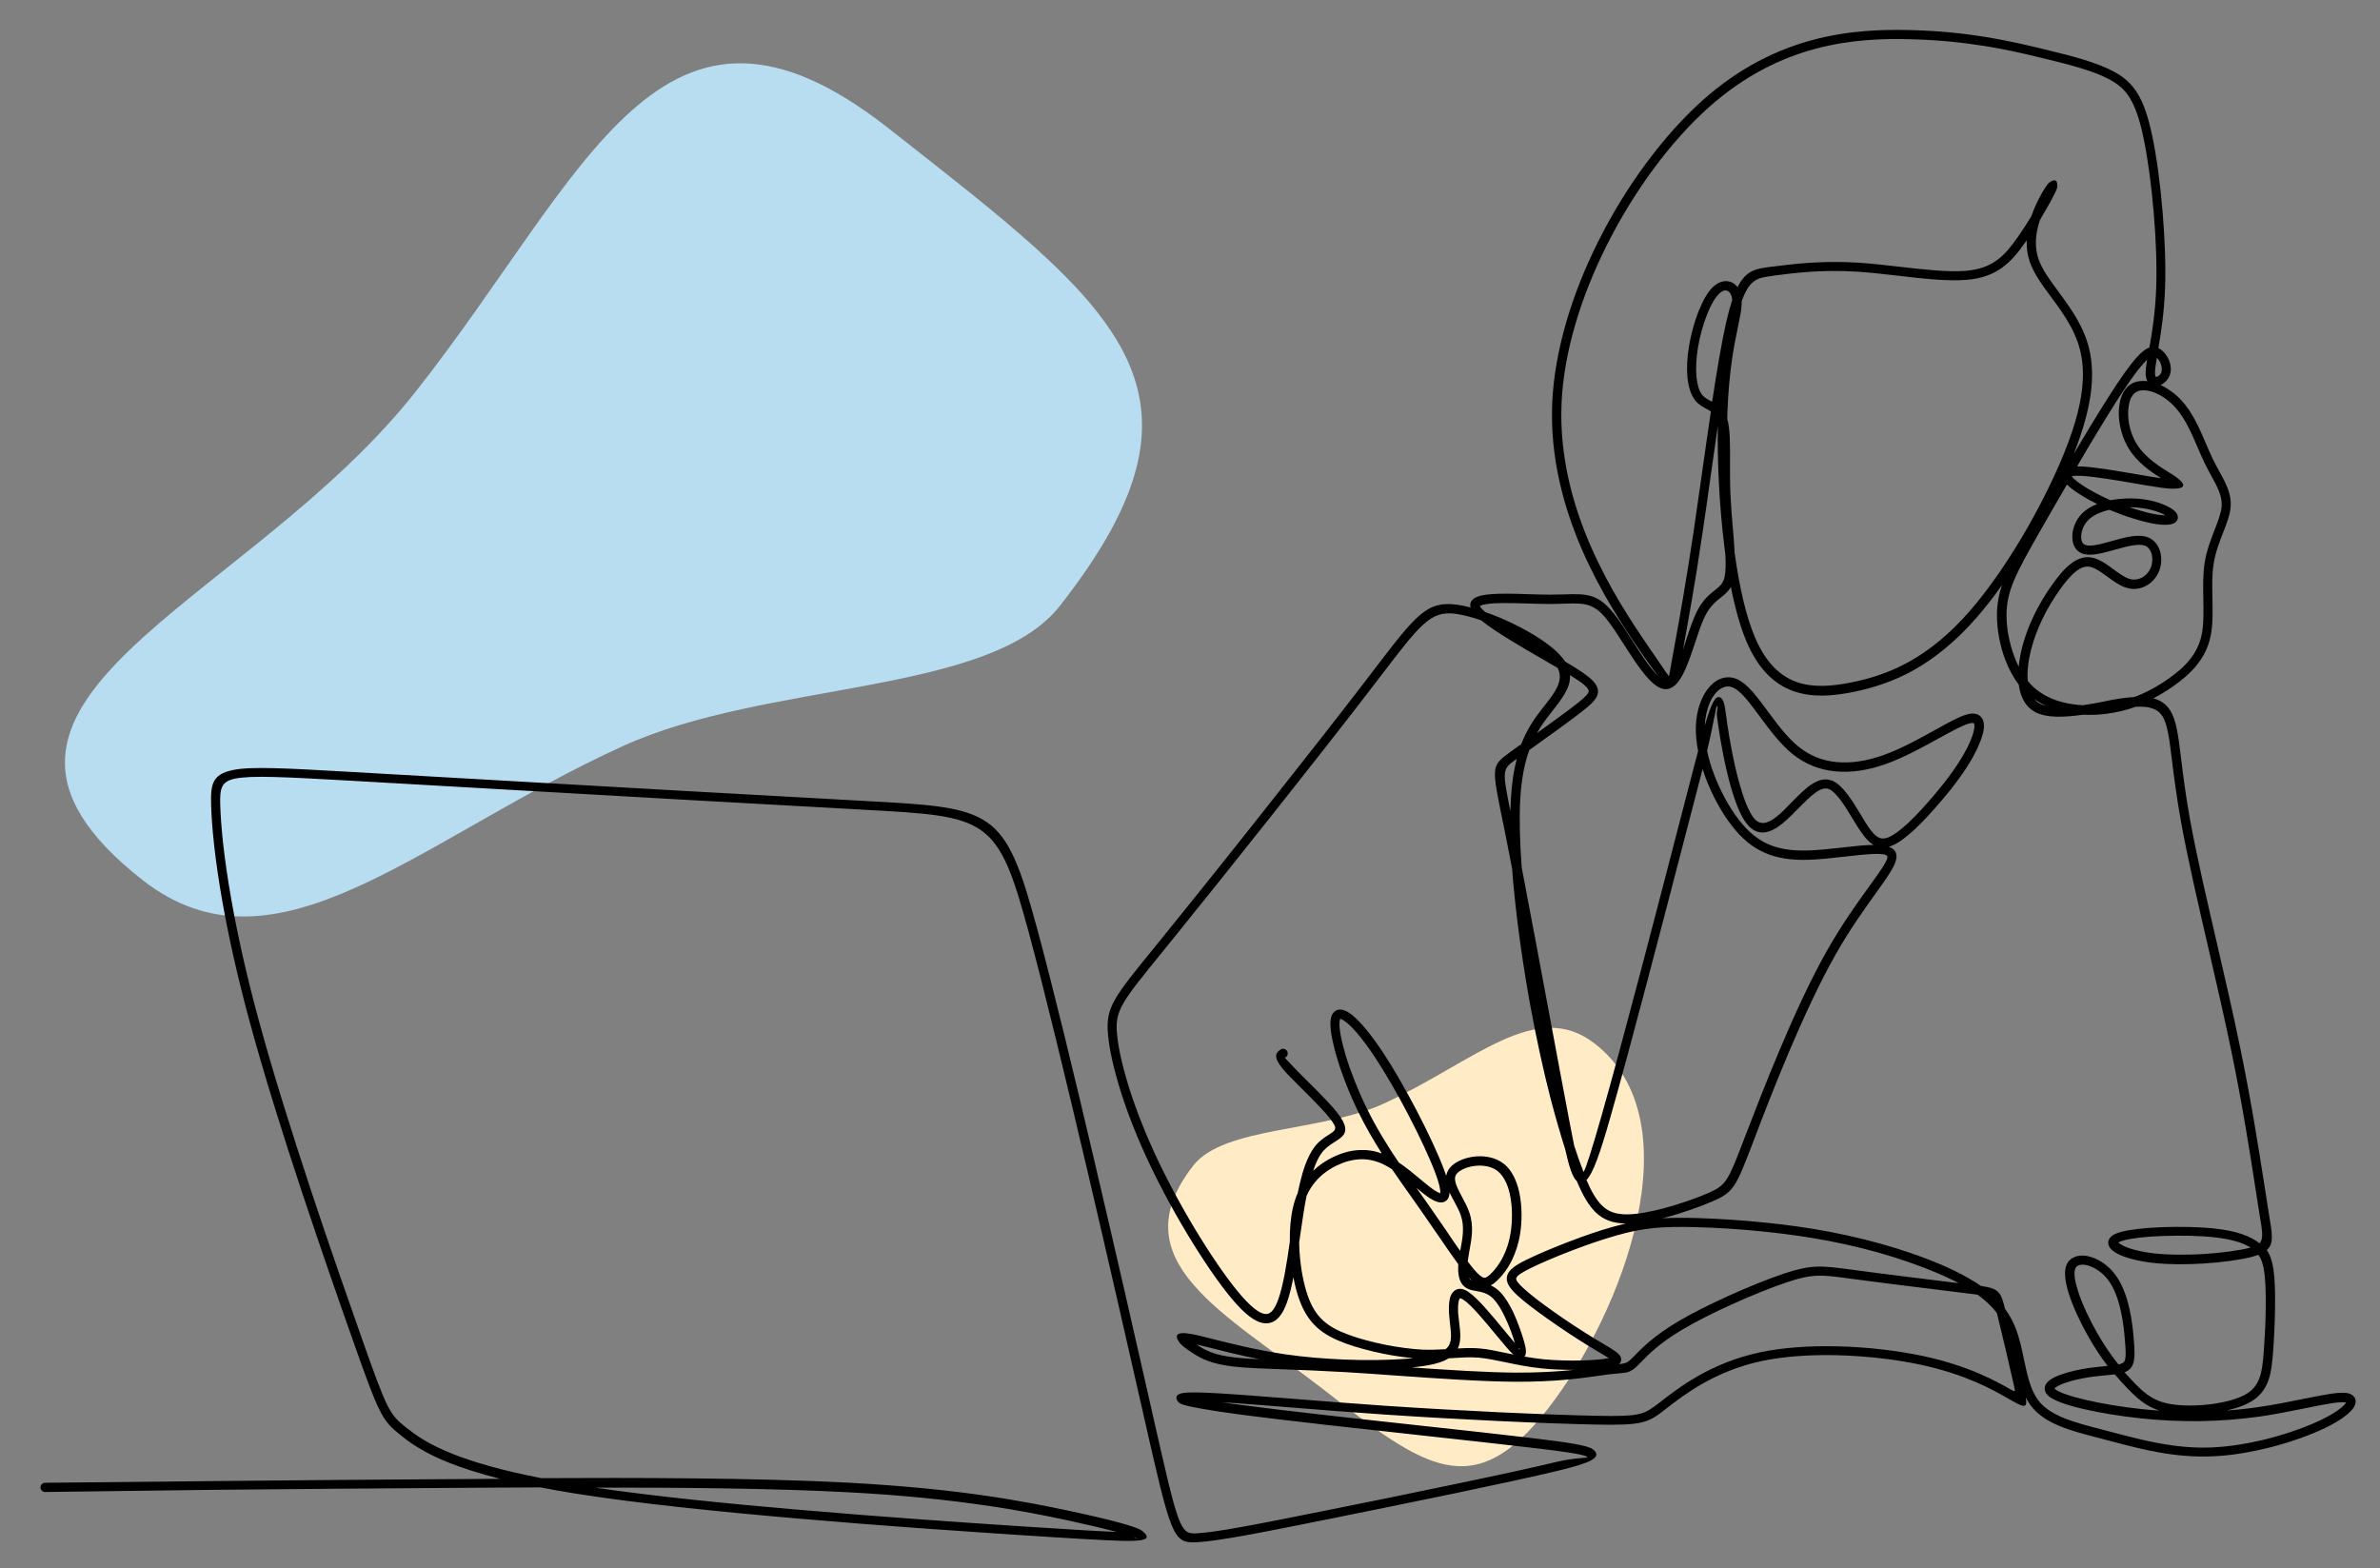 <svg width="601" height="396" viewBox="0 0 601 396" fill="none" xmlns="http://www.w3.org/2000/svg">
<rect x="0" y="0" width="601" height="396" fill="#808080" stroke="none"/>
<g clip-path="url(#clip0_119_3080)">
<path d="M35.904 222.15C-21.551 176.992 62.011 153.55 105.217 98.581C148.422 43.611 166.964 -12.722 224.419 32.435C281.875 77.593 310.811 98.058 267.605 153.028C249.854 175.612 193.553 171.87 157.344 188.374C105.422 212.04 69.754 248.754 35.904 222.15Z" fill="#B8DDF1"/>
<path d="M402.743 263.548C428.025 283.225 409.75 331.483 390.924 355.672C372.098 379.86 359.849 370.819 334.567 351.142C309.285 331.466 282.485 318.523 301.312 294.335C309.046 284.397 333.736 285.919 349.575 278.609C372.288 268.125 387.848 251.956 402.743 263.548Z" fill="#FFEBC5"/>
<path fill-rule="evenodd" clip-rule="evenodd" d="M11.387 376.749C10.747 376.749 10.223 376.224 10.223 375.583C10.223 374.941 10.747 374.417 11.387 374.417L51.915 374.009C64.435 373.892 75.469 373.775 83.534 373.717C93.986 373.63 99.431 373.6 107.874 373.542L125.518 373.426H126.333C121.005 372.085 116.841 370.714 113.493 369.403C106.826 366.75 103.507 364.272 101.178 362.406C98.79 360.511 97.422 359.229 95.82 355.993C94.277 352.874 92.472 347.976 89.211 338.735C85.98 329.582 81.263 316.114 76.372 301.392C71.51 286.758 66.589 271.075 62.95 257.636C59.805 246.034 57.651 236.035 56.166 227.727C54.215 216.678 53.458 208.516 53.313 203.298C53.167 198.109 53.546 195.514 58.844 194.436C63.416 193.503 71.975 193.969 88.338 194.902C97.8 195.427 109.883 196.127 123.043 196.884C155.186 198.721 193.938 200.937 217.259 202.19L218.161 202.248C251.061 203.997 253.71 204.143 261.979 234.781C266.055 249.853 271.529 272.445 276.828 295.154C282.097 317.601 287.309 340.543 290.832 356.08L290.977 356.751C297.616 386.048 297.936 387.418 302.158 387.185C304.72 387.039 308.534 386.485 313.978 385.494C319.452 384.503 326.585 383.075 335.727 381.238C344.753 379.431 355.875 377.186 366.531 374.941C377.041 372.755 386.824 370.656 393.083 369.14C397.887 367.974 401.265 368.266 400.799 367.887C399.984 367.245 395.209 366.546 386.154 365.496C378.963 364.651 369.442 363.602 359.31 362.494C342.744 360.686 324.663 358.704 313.367 357.217C305.535 356.168 301.022 355.352 299.1 354.798C298.198 354.535 297.645 354.215 297.412 353.865C296.655 352.757 297.092 352.058 298.635 351.766C299.508 351.591 301.371 351.562 303.934 351.649C308.912 351.824 316.599 352.437 325.974 353.165C333.165 353.748 341.317 354.39 349.789 354.973C359.281 355.614 369.267 356.168 378.38 356.605C388.367 357.072 397.276 357.392 403.273 357.509C408.922 357.625 411.95 357.538 414.046 357.013C415.997 356.518 417.249 355.585 419.316 353.982L419.491 353.836C423.974 350.367 431.981 344.158 444.326 341.505C450.148 340.251 456.932 339.814 463.687 339.96C471.344 340.105 479.001 341.038 485.319 342.35C491.259 343.604 496.004 345.236 499.702 346.81C503.4 348.384 506.049 349.9 507.796 350.892C508.961 351.562 508.961 351.562 508.495 349.551C507.971 347.335 507.214 344.012 506.369 340.339C505.583 337.045 504.797 333.75 504.244 331.535C503.516 330.602 502.701 329.728 501.798 328.882C501.07 328.212 500.255 327.57 499.382 326.929C498.654 326.812 497.81 326.725 496.791 326.608L496.645 326.579C492.598 326.084 486.396 325.326 480.428 324.568C476.148 324.043 471.694 323.46 467.938 322.964L467.093 322.848C459.989 321.886 457.689 321.594 451.08 323.839C447.353 325.092 442.258 327.133 437.192 329.436C432.68 331.477 428.225 333.721 424.789 335.762C418.996 339.202 416.171 342.117 414.425 343.924C413.959 344.391 413.58 344.799 413.231 345.12C411.659 346.548 410.843 346.635 408.631 346.81C407.99 346.869 407.204 346.927 406.214 347.043C405.486 347.131 404.758 347.248 403.943 347.364C399.663 347.976 392.938 348.967 382.66 348.909C374.071 348.851 363.124 348.093 352.817 347.364C348.275 347.043 343.85 346.723 339.89 346.49C333.893 346.14 328.798 345.936 324.46 345.79C319.073 345.586 314.852 345.44 311.678 345.09C308.708 344.77 306.641 344.245 304.982 343.633C303.293 342.991 302.099 342.292 300.935 341.505C299.712 340.718 298.489 339.814 297.965 339.173C296.509 337.249 296.859 336.141 300.789 336.84C302.012 337.045 303.846 337.511 306.146 338.094C310.776 339.26 317.355 340.922 324.489 341.971C329.438 342.7 334.65 343.108 339.599 343.312C345.306 343.545 350.663 343.429 354.739 343.137C355.496 343.079 356.224 343.021 356.894 342.962C354.477 342.729 351.886 342.35 349.295 341.825C345.946 341.155 342.598 340.251 339.774 339.231C336.862 338.152 334.504 336.957 332.553 335.179C330.603 333.401 329.118 331.098 327.982 327.833C327.429 326.259 326.963 324.451 326.614 322.527C326.148 324.918 325.624 327.104 324.984 328.882C323.877 331.943 322.421 333.896 320.151 334.129C318.054 334.363 315.492 332.934 312.173 329.232C309.058 325.792 305.156 320.253 301.197 313.869C297.295 307.572 293.394 300.489 290.22 293.784C287.222 287.429 284.863 281.424 283.175 276.118C281.253 270.113 280.118 264.982 279.797 261.251C279.186 254.4 280.991 252.156 291.705 239.008L294.413 235.656C301.139 227.377 310.892 215.192 320.529 202.977C329.205 192.045 337.736 181.143 343.879 173.155L346.849 169.278C357.621 155.169 360.3 151.671 367.928 152.691C369.005 152.837 370.141 153.07 371.364 153.391C371.014 152.108 371.684 151.233 373.081 150.679C375.498 149.717 380.884 149.863 386.038 150.038C387.843 150.096 389.619 150.155 391.395 150.155C392.85 150.155 393.986 150.126 395.005 150.096C400.508 149.922 403.361 149.834 407.35 154.702C408.834 156.51 410.436 159.017 412.066 161.553C414.425 165.255 416.87 169.074 418.821 170.765C417.54 169.278 415.939 167.004 413.755 163.798C409.941 158.201 404.205 149.601 399.547 138.931C394.888 128.233 391.336 115.435 391.977 101.588C392.588 88.383 396.985 74.215 403.448 61.243C410.523 47.017 420.102 34.161 429.855 25.416C439.23 17.02 448.809 12.473 457.864 10.053C466.89 7.662 475.42 7.4 482.757 7.604C490.065 7.808 496.208 8.479 501.536 9.353C506.864 10.228 511.348 11.277 515.366 12.239C519.384 13.201 522.907 14.076 525.993 15.009C529.137 15.971 531.816 16.991 534.028 18.215C536.358 19.498 538.192 21.043 539.764 23.579C541.278 26.028 542.472 29.439 543.52 34.482C544.597 39.612 545.529 46.521 546.111 53.605C546.664 60.222 546.926 67.015 546.723 72.758C546.49 79.142 545.674 84.156 545.034 87.887L545.179 87.975C546.286 88.558 547.218 89.724 547.742 91.036C548.237 92.289 548.353 93.688 547.858 94.884C547.45 95.875 546.606 96.749 545.733 97.157L545.587 97.216C547.45 98.09 549.285 99.402 550.828 101.064C553.681 104.125 555.428 108.235 557.058 112.025C557.612 113.336 558.165 114.619 558.718 115.785C559.271 116.922 559.853 117.972 560.406 118.992C562.095 122.082 563.522 124.676 563.289 127.912C563.143 129.982 562.299 132.139 561.367 134.53C560.436 136.92 559.417 139.544 558.98 142.43C558.543 145.141 558.63 148.172 558.689 151.146C558.747 154.527 558.834 157.851 558.194 160.766C557.582 163.623 556.33 165.984 554.642 168.054C552.982 170.065 550.944 171.785 548.644 173.388C547.13 174.438 545.5 175.429 543.782 176.333C545.587 176.828 547.014 177.79 548.062 179.452C549.576 181.901 550.071 185.719 550.799 191.754C551.294 195.748 551.905 200.762 553.011 206.825C554.584 215.6 557.204 226.91 559.882 238.454C561.833 246.879 563.813 255.45 565.443 263.35C568.471 277.838 570.335 289.936 571.674 298.419C572.023 300.751 572.344 302.792 572.664 304.716L572.926 306.377C573.828 311.654 574.236 314.132 572.402 315.647C572.606 315.939 572.78 316.23 572.955 316.58C573.654 317.98 574.091 319.787 574.294 322.323C574.498 324.509 574.527 327.337 574.498 330.34C574.44 333.955 574.265 337.773 574.032 340.98C573.799 344.012 573.566 346.577 572.751 348.734C571.907 351.008 570.48 352.815 567.976 354.186C566.404 355.031 564.424 355.701 562.241 356.168C564.919 355.993 567.54 355.701 570.16 355.323C574.265 354.739 578.254 353.923 581.719 353.224C586.377 352.291 590.133 351.533 592.2 351.708C593.044 351.766 593.685 351.999 594.122 352.378C594.733 352.874 594.937 353.515 594.82 354.273C594.733 354.798 594.442 355.381 593.947 355.964C592.84 357.276 590.54 358.937 587.163 360.57C583.495 362.348 578.487 364.155 573.071 365.525C568.384 366.692 563.376 367.566 558.63 367.741C549.139 368.149 540.812 365.963 533.33 363.98L531.641 363.543L530.214 363.164C522.732 361.24 516.239 359.549 512.745 354.827C512.309 354.215 511.901 353.573 511.552 352.903C512.047 355.964 510.999 355.381 506.602 352.874C504.884 351.883 502.322 350.425 498.77 348.909C495.189 347.393 490.589 345.79 484.824 344.566C478.652 343.254 471.14 342.379 463.629 342.204C457.02 342.059 450.44 342.496 444.791 343.691C432.971 346.227 425.226 352.232 420.888 355.585L420.713 355.731C418.413 357.538 417.016 358.558 414.57 359.171C412.27 359.724 409.096 359.841 403.215 359.724C397.159 359.608 388.221 359.287 378.264 358.821C369.093 358.383 359.077 357.829 349.644 357.188C340.968 356.605 332.903 355.964 325.799 355.381C319.073 354.856 313.192 354.361 308.621 354.098C310.106 354.331 311.795 354.565 313.687 354.798C324.838 356.285 342.977 358.267 359.572 360.074C369.821 361.182 379.487 362.261 386.416 363.077C395.937 364.214 401.032 364.972 402.284 365.992C404.788 368.033 401.498 369.432 393.637 371.327C387.26 372.872 377.478 374.971 367.025 377.157C356.748 379.285 345.48 381.588 336.193 383.454C327.022 385.29 319.889 386.719 314.415 387.71C308.883 388.701 304.982 389.284 302.303 389.43C296.131 389.75 295.811 388.322 288.736 357.188L288.59 356.518C285.125 341.213 279.972 318.563 274.586 295.591C269.258 272.911 263.813 250.319 259.737 235.277C251.905 206.271 249.401 206.155 218.045 204.464L217.142 204.406C193.676 203.152 155.011 200.937 122.897 199.1C109.708 198.342 97.626 197.642 88.192 197.118C72.034 196.214 63.561 195.748 59.31 196.622C55.758 197.351 55.525 199.275 55.613 203.152C55.758 208.254 56.486 216.299 58.437 227.26C59.893 235.539 62.047 245.451 65.162 256.966C68.802 270.434 73.722 286.059 78.526 300.576C83.301 315.006 88.076 328.591 91.337 337.861C94.569 347.044 96.344 351.883 97.829 354.856C99.256 357.684 100.45 358.792 102.575 360.482C104.788 362.231 107.961 364.622 114.308 367.129C119.374 369.14 126.478 371.268 136.698 373.251C158.971 373.134 190.531 373.134 214.114 374.388C228.118 375.146 239.357 376.312 248.47 377.623C257.612 378.935 264.628 380.364 270.248 381.559C275.692 382.725 279.826 383.716 282.738 384.503C285.97 385.378 287.833 386.077 288.444 386.573C290.57 388.322 290.22 389.284 283.146 389.08C278.778 388.934 270.801 388.497 256.738 387.564C242.618 386.631 222.354 385.261 201.915 383.483C181.418 381.734 160.572 379.577 145.228 377.128C142.084 376.632 139.172 376.107 136.465 375.583L126.537 375.641H125.459L107.816 375.758C99.372 375.816 93.928 375.845 83.476 375.933C75.411 375.991 64.376 376.108 51.857 376.224L11.387 376.749ZM214.027 376.807C194.898 375.787 170.617 375.612 150.236 375.641C164.91 377.798 183.631 379.693 202.148 381.267C222.703 383.046 242.88 384.416 256.913 385.349C269.811 386.194 277.555 386.66 282.068 386.835C279.186 386.077 275.139 385.115 269.811 383.949C264.221 382.754 257.262 381.326 248.179 380.043C239.095 378.731 227.944 377.536 214.027 376.807ZM286.989 388.468C286.872 388.351 286.581 388.234 286.173 388.06C287.047 388.555 287.571 388.934 286.989 388.468ZM500.226 324.714C504.768 325.384 505.205 326.142 506.34 330.544C507.417 332.03 508.32 333.634 508.99 335.383C509.95 337.832 510.533 340.543 511.086 343.225C511.901 347.102 512.716 350.921 514.638 353.515C517.637 357.567 523.78 359.17 530.826 360.978L532.252 361.357L533.941 361.794C541.278 363.718 549.401 365.875 558.543 365.496C563.114 365.292 567.947 364.476 572.489 363.339C577.759 361.998 582.592 360.249 586.144 358.529C589.23 357.042 591.268 355.614 592.171 354.535C592.287 354.39 592.375 354.244 592.462 354.156C592.346 354.127 592.2 354.098 592.025 354.098C590.249 353.952 586.639 354.681 582.184 355.585C578.662 356.285 574.615 357.13 570.48 357.713C565.705 358.383 560.785 358.762 555.777 358.85C550.77 358.908 545.674 358.704 540.579 358.15C535.31 357.596 530.04 356.722 525.847 355.731C521.742 354.769 518.568 353.632 517.287 352.495C516.938 352.174 516.676 351.853 516.53 351.504C516.152 350.629 516.327 349.842 516.938 349.113C517.346 348.618 518.015 348.151 518.83 347.772C520.577 346.898 523.256 346.198 525.643 345.732C527.856 345.324 529.865 345.149 531.554 344.974L532.223 344.915C530.651 342.875 529.05 340.484 527.448 337.686C525.527 334.333 523.634 330.369 522.499 326.929C521.538 323.956 521.131 321.303 521.771 319.583C522.033 318.854 522.47 318.3 523.023 317.892C523.751 317.338 524.624 317.076 525.643 317.047C526.546 317.018 527.536 317.222 528.526 317.571C530.506 318.3 532.573 319.758 534.116 321.828C535.892 324.189 536.998 327.279 537.697 330.34C538.396 333.371 538.687 336.374 538.862 338.648C539.036 340.98 539.094 342.583 538.832 343.749C538.512 345.178 537.813 345.994 536.503 346.519C537.377 347.51 538.221 348.414 539.036 349.259C540.463 350.717 541.773 351.941 543.345 352.874C544.888 353.777 546.752 354.419 549.285 354.71C552.051 355.031 555.632 354.973 559.009 354.477C562.008 354.04 564.861 353.282 566.841 352.232C568.792 351.183 569.869 349.784 570.538 348.035C571.237 346.14 571.47 343.779 571.674 340.922C571.907 337.686 572.111 333.925 572.14 330.427C572.169 327.541 572.14 324.801 571.936 322.644C571.732 320.37 571.383 318.854 570.83 317.746C570.684 317.426 570.48 317.134 570.276 316.872C569.781 317.047 569.199 317.222 568.559 317.396C565.705 318.125 561.164 318.767 556.33 319.058C552.08 319.32 547.596 319.32 543.84 318.912C539.618 318.446 536.241 317.484 534.378 316.405C533.65 315.968 533.097 315.502 532.777 315.035C532.311 314.306 532.223 313.578 532.631 312.849C532.893 312.382 533.359 311.945 534.058 311.625C535.659 310.837 538.949 310.342 542.734 310.05C547.072 309.73 552.167 309.73 556.127 309.963C559.853 310.167 562.648 310.633 564.803 311.216C567.016 311.829 568.588 312.586 569.869 313.432C570.131 313.607 570.364 313.782 570.597 313.957C571.616 312.82 571.295 310.925 570.626 306.96L570.364 305.299C570.102 303.637 569.752 301.451 569.374 298.973C568.064 290.519 566.2 278.508 563.172 264.02C561.542 256.208 559.562 247.608 557.612 239.183C554.933 227.639 552.342 216.328 550.74 207.437C549.605 201.141 548.993 196.185 548.499 192.22C547.8 186.507 547.334 182.892 546.082 180.88C545.15 179.364 543.607 178.694 541.627 178.49C540.929 178.432 540.143 178.432 539.327 178.461C537.086 179.277 534.698 179.86 532.107 180.21C530.156 180.472 528.06 180.589 525.993 180.472C521.276 181.143 516.705 181.376 513.764 179.714C511.552 178.461 510.358 176.245 509.892 173.563C509.863 173.33 509.805 173.097 509.776 172.864C508.407 171.056 507.272 168.957 506.428 166.742C504.972 162.981 504.273 158.9 504.273 155.373C504.273 152.691 504.681 150.33 505.554 147.735C503.458 150.709 501.303 153.449 499.178 155.898C493.821 162.049 488.522 166.246 483.31 169.191C478.07 172.106 472.916 173.738 467.85 174.759C462.697 175.779 457.573 176.187 452.914 174.525C448.198 172.864 444.093 169.161 441.036 162.019C439.434 158.23 438.124 153.478 437.076 148.202C436.435 149.397 435.504 150.126 434.485 150.942C433.262 151.904 431.806 153.07 430.496 155.693C429.622 157.472 428.836 159.891 428.021 162.34C426.129 168.083 424.149 174.03 420.626 174.03C417.336 174.03 413.638 168.287 410.145 162.836C408.543 160.329 406.971 157.88 405.574 156.189C402.313 152.195 399.867 152.283 395.121 152.429C393.957 152.458 392.676 152.516 391.424 152.516C389.91 152.516 387.959 152.458 386.008 152.399C381.117 152.254 375.964 152.079 373.984 152.895C373.809 152.982 373.664 152.982 373.693 152.982C373.867 153.42 374.333 153.944 375.061 154.557C377.332 155.344 379.661 156.306 381.932 157.413C386.736 159.716 391.22 162.573 393.695 165.139C394.335 165.809 394.83 166.45 395.238 167.063C395.937 167.471 396.577 167.85 397.13 168.199C401.119 170.648 403.07 172.251 403.448 173.913C403.885 175.837 402.487 177.266 399.867 179.364C396.897 181.726 392.123 185.136 388.017 188.081L386.183 189.393C385.019 192.57 384.174 196.622 383.883 202.073C383.621 206.854 383.796 212.685 384.262 219.04C386.3 229.622 388.891 243.585 391.336 256.645C393.142 266.294 394.83 275.418 396.199 282.561C396.694 285.126 397.13 287.371 397.509 289.265C398.237 291.51 398.935 293.521 399.634 295.3L399.896 295.941C400.624 294.6 402.022 290.111 404.38 281.89C409.533 263.874 418.471 229.505 424.498 206.184L427.701 193.853C428.079 192.337 428.458 190.967 428.807 189.655C428.429 187.702 428.225 185.807 428.225 184C428.254 181.084 428.866 178.432 429.826 176.333C430.554 174.759 431.515 173.447 432.592 172.543C433.757 171.552 435.067 171.027 436.465 171.027C437.221 171.027 438.008 171.202 438.765 171.552C441.356 172.747 443.743 176.012 446.422 179.627C448.751 182.804 451.313 186.244 454.166 188.547C456.991 190.821 460.193 192.074 463.629 192.424C467.355 192.803 471.373 192.162 475.537 190.704C480.02 189.101 484.679 186.536 488.609 184.349C491.957 182.484 494.811 180.909 496.732 180.385C497.548 180.181 498.217 180.122 498.77 180.239C499.702 180.414 500.343 180.939 500.692 181.726C500.983 182.367 501.041 183.125 500.954 184C500.779 185.515 500.081 187.41 499.149 189.334C498.101 191.521 496.732 193.736 495.131 195.981C493.559 198.196 491.754 200.47 489.774 202.744C487.794 205.047 485.669 207.379 483.631 209.303C481.505 211.285 479.467 212.859 477.72 213.559C477.458 213.676 477.196 213.763 476.963 213.821C477.72 214.084 478.273 214.463 478.594 215.017C479.787 217.057 477.458 220.293 473.732 225.482C470.907 229.417 467.181 234.577 463.483 241.107C459.378 248.366 455.273 257.315 451.662 265.828C448.081 274.282 444.937 282.502 442.782 288.158L442.753 288.245C438.299 299.847 437.862 301.013 432.388 303.375C429.477 304.628 425.081 306.232 420.655 307.398L419.753 307.631C422.344 307.485 425.139 307.485 428.516 307.572C433.407 307.718 439.463 308.068 445.927 308.739C451.138 309.263 456.641 310.021 461.998 311.042C467.938 312.178 473.702 313.607 479.001 315.268C484.475 316.959 489.424 318.883 493.53 320.866C496.034 322.09 498.275 323.373 500.226 324.714ZM480.69 322.294C485.727 322.935 490.793 323.547 494.607 324.014C493.908 323.635 493.209 323.285 492.452 322.935C488.464 321.011 483.601 319.146 478.244 317.455C473.033 315.822 467.355 314.394 461.503 313.286C456.204 312.295 450.76 311.537 445.607 311.012C439.201 310.342 433.204 309.992 428.371 309.875C424.032 309.759 420.655 309.788 417.482 310.109C414.337 310.429 411.367 311.041 407.874 312.062C404.496 313.024 400.624 314.365 396.956 315.764C392.938 317.309 389.153 318.912 386.562 320.195C384.349 321.303 383.097 322.061 382.893 322.731C382.718 323.256 383.388 324.101 384.931 325.501C386.649 327.046 389.269 329.057 392.122 331.069C395.587 333.546 399.43 336.024 402.4 337.861C403.303 338.415 404.205 338.939 404.991 339.406C407.524 340.893 409.067 341.825 409.329 342.846C409.504 343.516 409.329 344.041 408.805 344.449C410.174 344.332 410.785 344.216 411.659 343.4C411.979 343.108 412.328 342.729 412.765 342.321C414.599 340.426 417.569 337.394 423.596 333.78C427.119 331.681 431.661 329.407 436.232 327.337C441.356 325.005 446.509 322.935 450.323 321.653C457.456 319.262 459.873 319.583 467.384 320.574L468.229 320.691C471.315 321.128 475.857 321.682 480.69 322.294ZM382.66 346.606C388.745 346.635 393.578 346.315 397.392 345.907C394.801 345.907 392.035 345.819 389.502 345.557C385.921 345.207 382.806 344.536 380.011 343.953C377.594 343.458 375.411 342.991 373.343 342.817C371.189 342.642 369.122 342.787 366.909 342.933L365.832 342.991C365.22 343.37 364.522 343.691 363.677 343.983C361.96 344.566 359.63 345.003 356.515 345.294C365.774 345.936 375.207 346.548 382.66 346.606ZM311.94 342.787C313.658 342.991 315.725 343.108 318.112 343.225C313.279 342.292 308.941 341.184 305.622 340.339C304.254 339.989 303.06 339.697 302.07 339.464L302.216 339.552C303.293 340.251 304.37 340.922 305.797 341.446C307.253 342.029 309.174 342.467 311.94 342.787ZM365.046 340.689C365.424 340.368 365.715 340.047 365.919 339.668C366.647 338.356 366.414 336.345 366.152 334.217C366.065 333.43 365.977 332.643 365.919 331.797C365.832 330.427 365.861 328.999 366.123 327.891C366.298 327.162 366.589 326.55 367.055 326.113C367.608 325.588 368.307 325.326 369.18 325.501C369.675 325.588 370.228 325.821 370.81 326.229C373.111 327.745 376.692 332.089 379.603 335.616C380.593 336.811 381.496 337.89 382.223 338.764L382.544 339.143C382.02 337.307 381.088 334.742 379.953 332.409C379.108 330.631 378.118 328.999 377.128 327.978C375.731 326.521 374.1 326.229 372.761 325.996C371.8 325.821 370.956 325.676 370.199 325.18C369.093 324.48 368.51 323.285 368.307 321.74C368.19 320.982 368.19 320.137 368.248 319.233C366.763 317.222 365.075 314.744 363.153 311.945C361.756 309.905 360.242 307.718 358.64 305.415C357.825 304.249 357.185 303.345 356.544 302.442C354.914 300.139 353.196 297.719 351.507 295.241C350.779 294.775 350.022 294.338 349.295 293.988C347.286 293.026 345.306 292.647 343.384 292.734C341.434 292.822 339.483 293.376 337.59 294.279C335.698 295.183 333.835 296.466 332.291 298.244C331.389 299.293 330.574 300.518 329.933 301.975C329.613 303.491 329.351 305.124 329.089 306.815C328.827 308.505 328.536 310.488 328.245 312.499L328.07 313.723C328.07 314.51 328.128 315.298 328.157 316.085C328.419 320.078 329.147 324.043 330.195 327.075C331.185 329.932 332.466 331.943 334.126 333.459C335.814 335.004 337.94 336.083 340.56 337.045C343.239 338.036 346.47 338.881 349.731 339.552C353.079 340.222 356.428 340.659 359.281 340.805C361.435 340.863 363.328 340.805 365.046 340.689ZM368.481 333.984C368.772 336.374 369.034 338.59 368.132 340.514C369.937 340.397 371.684 340.339 373.518 340.484C375.673 340.659 377.944 341.155 380.447 341.68L382.165 342.029C381.67 341.592 381.117 341.038 380.506 340.31C379.749 339.435 378.846 338.327 377.827 337.132C375.032 333.721 371.567 329.524 369.558 328.212C369.238 328.008 368.976 327.891 368.772 327.833C368.714 327.833 368.685 327.833 368.656 327.833C368.539 327.949 368.452 328.182 368.365 328.503C368.161 329.319 368.161 330.515 368.219 331.681C368.307 332.439 368.394 333.226 368.481 333.984ZM383.446 340.397C383.592 340.63 383.65 340.747 383.708 340.718C383.941 340.659 383.737 340.572 383.446 340.397ZM384.902 338.881C385.426 340.688 385.484 341.942 384.96 342.554C386.474 342.817 388.046 343.05 389.706 343.225C392.763 343.516 396.14 343.604 399.139 343.545C402.167 343.458 404.787 343.254 406.272 342.933C405.719 342.583 404.846 342.059 403.739 341.417C402.982 340.98 402.138 340.455 401.119 339.843C398.12 338.007 394.248 335.47 390.725 332.963C387.784 330.864 385.048 328.824 383.301 327.221C381.03 325.151 380.127 323.635 380.622 322.032C381.059 320.603 382.689 319.466 385.484 318.096C388.134 316.784 391.977 315.152 396.082 313.578C399.809 312.149 403.739 310.779 407.175 309.817C408.339 309.496 409.446 309.205 410.523 308.943C407.291 308.913 404.875 308.039 402.808 305.998C401.09 304.278 399.663 301.771 398.178 298.244C397.043 297.224 396.199 294.483 395.238 290.169C394.044 286.438 392.792 282.123 391.54 277.342C389.764 270.434 388.017 262.534 386.445 253.963C384.698 244.43 383.213 234.111 382.282 224.549C382.107 222.8 381.961 221.08 381.845 219.389C381.321 216.678 380.826 214.171 380.389 211.927C379.807 209.011 379.603 207.933 379.37 206.913C376.692 193.707 376.633 193.415 380.913 190.238C381.787 189.597 382.893 188.78 384.145 187.906C384.262 187.585 384.407 187.294 384.524 186.973C386.067 183.329 387.959 180.822 389.793 178.49L390.084 178.111C392.676 174.817 394.947 171.902 393.345 168.666C392.152 167.966 390.871 167.237 389.531 166.45C383.941 163.215 377.536 159.512 374.013 156.626C371.684 155.839 369.471 155.256 367.579 154.994C361.29 154.178 358.786 157.443 348.654 170.707L345.684 174.584C339.512 182.629 330.952 193.532 322.305 204.435C312.726 216.533 302.973 228.718 296.16 237.113L293.452 240.466C283.262 253.001 281.515 255.129 282.068 261.047C282.389 264.632 283.466 269.559 285.358 275.418C287.047 280.637 289.347 286.525 292.317 292.793C295.461 299.439 299.333 306.465 303.177 312.645C307.049 318.883 310.892 324.305 313.891 327.658C316.657 330.719 318.578 331.943 319.918 331.797C321.082 331.681 322.014 330.281 322.8 328.066C324.081 324.509 324.925 319.058 325.711 313.549C325.653 310.458 325.915 307.456 326.498 304.92C326.818 303.579 327.196 302.384 327.691 301.276C328.07 299.468 328.477 297.748 328.914 296.233C329.817 293.23 330.923 290.781 332.35 289.12C333.398 287.895 334.592 287.137 335.611 286.496C336.775 285.767 337.561 285.242 336.979 284.106C335.844 281.948 331.884 278.013 328.565 274.719C327.255 273.407 326.032 272.183 325.013 271.133C321.694 267.577 321.927 266.294 322.858 265.419C323.062 265.215 323.237 265.128 323.411 265.011L323.703 264.836H324.023C324.663 264.836 325.187 265.361 325.187 266.003C325.187 266.44 324.925 266.848 324.576 267.023L324.46 267.11L326.731 269.53C327.575 270.434 328.856 271.687 330.224 273.057C333.66 276.468 337.765 280.52 339.075 283.027C340.647 286.059 339.104 287.05 336.892 288.449C336.018 289.003 334.999 289.673 334.155 290.635C333.136 291.802 332.291 293.521 331.593 295.65C333.136 294.163 334.854 293.026 336.63 292.181C338.813 291.131 341.055 290.49 343.326 290.402C345.189 290.315 347.053 290.577 348.945 291.277C346.878 288.012 344.869 284.572 343.093 280.957C340.822 276.322 338.871 271.366 337.619 267.11C336.309 262.708 335.669 259.006 336.076 257.111C336.193 256.528 336.426 256.062 336.717 255.712C337.328 255.012 338.144 254.779 339.104 255.012C339.803 255.187 340.56 255.625 341.434 256.295C343.472 257.928 346.15 261.134 349.149 265.624C351.915 269.792 354.972 275.156 357.709 280.374C360.649 286 363.211 291.51 364.609 295.241C364.842 295.824 365.017 296.378 365.191 296.874C365.279 296.407 365.453 295.941 365.715 295.475C365.832 295.3 365.948 295.096 366.094 294.921C367.2 293.551 369.384 292.501 371.771 292.122C374.13 291.743 376.75 292.035 378.846 293.259C379.166 293.463 379.516 293.696 379.836 293.93C381.787 295.533 383.01 298.157 383.65 301.101C384.378 304.482 384.378 308.389 383.854 311.595C383.446 314.161 382.689 316.318 381.845 318.096C380.71 320.457 379.312 322.148 378.147 323.285C377.565 323.839 377.012 324.276 376.459 324.568C377.274 324.947 378.089 325.501 378.875 326.317C380.069 327.541 381.175 329.407 382.136 331.36C383.359 334.042 384.349 336.928 384.902 338.881ZM371.48 323.198C371.538 323.227 371.597 323.256 371.655 323.285C371.422 323.081 371.189 322.819 370.956 322.556C371.072 322.848 371.247 323.052 371.48 323.198ZM370.781 317.484C370.723 317.834 370.694 318.184 370.636 318.533C371.218 319.32 371.771 320.02 372.266 320.603C373.402 321.915 374.188 322.556 374.77 322.644C375.236 322.702 375.76 322.323 376.459 321.653C377.449 320.691 378.671 319.204 379.661 317.134C380.447 315.531 381.117 313.578 381.466 311.275C381.932 308.33 381.961 304.745 381.292 301.655C380.768 299.177 379.778 297.049 378.293 295.795C378.089 295.62 377.856 295.475 377.594 295.3C375.993 294.367 373.926 294.163 372.062 294.454C370.228 294.746 368.598 295.475 367.841 296.407C367.782 296.495 367.724 296.582 367.666 296.67C366.909 297.952 368.045 300.051 369.209 302.267C369.908 303.55 370.607 304.891 371.072 306.261C372.208 309.671 371.626 312.849 371.072 315.735C370.985 316.376 370.869 316.988 370.781 317.484ZM368.714 315.851L368.831 315.298C369.326 312.703 369.85 309.817 368.918 306.989C368.539 305.823 367.87 304.57 367.2 303.346C366.793 302.588 366.385 301.83 366.036 301.101V301.188C366.007 302.005 365.774 302.617 365.366 303.025C364.9 303.52 364.26 303.695 363.532 303.608C362.804 303.52 361.93 303.112 360.97 302.5C359.98 301.859 358.873 300.955 357.651 299.935L358.437 301.013C359.223 302.121 359.98 303.2 360.533 303.987C362.134 306.261 363.648 308.505 365.075 310.546C366.385 312.528 367.608 314.306 368.714 315.851ZM345.16 279.908C347.548 284.776 350.343 289.294 353.196 293.521C355.059 294.775 356.864 296.262 358.495 297.632C359.892 298.798 361.203 299.876 362.251 300.576C362.833 300.955 363.357 301.217 363.706 301.305V301.13C363.736 300.197 363.357 298.594 362.396 296.058C361.028 292.385 358.495 286.992 355.612 281.453C352.934 276.322 349.906 271.046 347.169 266.906C344.316 262.621 341.812 259.589 339.949 258.132C339.366 257.665 338.871 257.374 338.522 257.286C338.464 257.257 338.464 257.199 338.464 257.228C338.406 257.286 338.376 257.403 338.318 257.607C337.998 259.123 338.609 262.417 339.803 266.469C341.055 270.579 342.948 275.389 345.16 279.908ZM407.029 343.4C407.088 343.545 407.088 343.604 407.058 343.429C407.029 343.429 407.029 343.429 407.029 343.4ZM540.87 355.818C542.355 355.964 543.84 356.11 545.325 356.197C544.19 355.818 543.171 355.381 542.268 354.827C540.463 353.777 539.007 352.407 537.464 350.833C536.358 349.696 535.193 348.443 534.028 347.043C533.359 347.131 532.631 347.189 531.845 347.277C530.214 347.422 528.264 347.597 526.138 348.005C523.926 348.414 521.509 349.055 519.937 349.842C519.413 350.104 519.005 350.367 518.801 350.6C518.801 350.6 518.772 350.571 518.743 350.571L518.714 350.542C518.743 350.571 518.801 350.658 518.889 350.717C519.879 351.591 522.703 352.553 526.459 353.428C530.564 354.419 535.717 355.264 540.87 355.818ZM518.714 350.542C518.685 350.483 518.714 350.513 518.714 350.542V350.542ZM534.96 344.536C535.222 344.478 535.484 344.42 535.688 344.332C536.241 344.128 536.532 343.808 536.649 343.225C536.853 342.35 536.794 340.922 536.62 338.794C536.445 336.607 536.154 333.692 535.513 330.835C534.873 328.037 533.883 325.238 532.34 323.198C531.059 321.507 529.37 320.312 527.798 319.729C527.07 319.466 526.371 319.32 525.76 319.35C525.236 319.35 524.799 319.495 524.508 319.729C524.304 319.874 524.159 320.108 524.042 320.37C523.605 321.565 523.984 323.693 524.799 326.2C525.876 329.494 527.711 333.313 529.545 336.52C531.204 339.435 532.864 341.884 534.494 343.953L534.96 344.536ZM568.297 315.006C567.278 314.394 566.026 313.811 564.279 313.344C562.27 312.791 559.62 312.382 556.098 312.178C552.225 311.945 547.247 311.974 542.996 312.266C539.473 312.528 536.503 312.965 535.193 313.607C535.077 313.665 534.989 313.723 534.931 313.753C535.077 313.927 535.339 314.102 535.659 314.306C537.26 315.239 540.288 316.085 544.19 316.522C547.829 316.901 552.167 316.901 556.301 316.668C560.989 316.376 565.385 315.764 568.093 315.094L568.297 315.006ZM533.068 176.77C535.193 176.391 537.144 176.099 538.92 176.012C539.415 175.837 539.881 175.633 540.346 175.458C542.909 174.38 545.267 173.009 547.392 171.523C549.488 170.065 551.41 168.491 552.895 166.654C554.351 164.876 555.428 162.806 555.952 160.358C556.505 157.705 556.447 154.527 556.389 151.292C556.33 148.202 556.272 145.082 556.709 142.167C557.204 139.019 558.281 136.279 559.242 133.772C560.115 131.556 560.872 129.545 561.018 127.825C561.193 125.289 559.941 122.956 558.427 120.187C557.874 119.167 557.262 118.088 556.68 116.864C556.098 115.669 555.544 114.357 554.962 113.016C553.419 109.401 551.73 105.495 549.168 102.725C547.421 100.83 545.238 99.431 543.2 98.848C541.482 98.353 539.91 98.44 538.949 99.344C537.842 100.364 537.348 102.405 537.406 104.737C537.464 107.186 538.192 109.897 539.56 112.112C541.715 115.61 545.587 117.972 547.887 119.4C548.615 119.837 549.197 120.216 549.605 120.508C552.371 122.636 551.672 123.481 548.237 123.394C547.043 123.365 545.034 123.073 542.414 122.636C541.191 122.432 540.172 122.257 539.153 122.082C534.436 121.266 528.875 120.333 525.643 120.158C524.479 120.1 523.634 120.129 523.139 120.275C523.227 120.362 523.314 120.479 523.431 120.624C524.158 121.382 525.41 122.286 526.983 123.248C528.584 124.21 530.506 125.23 532.602 126.163L532.951 126.309C535.251 125.872 537.726 125.755 539.939 125.93C542.006 126.105 543.869 126.513 545.383 127.038C547.334 127.708 548.79 128.583 549.401 129.311C549.692 129.632 549.867 129.982 549.925 130.332C550.042 130.915 549.867 131.41 549.401 131.818C549.139 132.081 548.731 132.256 548.266 132.372C547.421 132.576 546.111 132.576 544.452 132.343C542.763 132.081 540.638 131.556 538.367 130.827C536.503 130.244 534.552 129.516 532.66 128.728C530.768 129.166 529.079 129.865 527.885 130.827C526.75 131.731 526.08 132.897 525.76 134.034C525.41 135.287 525.498 136.483 525.935 137.124C526.255 137.59 526.866 137.765 527.711 137.765C528.817 137.765 530.243 137.445 531.874 137.007C532.369 136.862 532.806 136.745 533.242 136.628C536.503 135.696 540.055 134.704 542.501 135.725C544.015 136.337 545.005 137.678 545.471 139.223C545.936 140.797 545.849 142.634 545.209 144.237C544.539 145.869 543.316 147.24 541.744 148.027C540.288 148.755 538.599 148.96 536.823 148.376C535.251 147.881 533.737 146.773 532.223 145.665C530.622 144.499 529.021 143.333 527.652 143.1C526.488 142.925 525.323 143.392 524.129 144.354C522.79 145.432 521.422 147.094 520.024 149.076C518.481 151.233 516.938 153.799 515.599 156.626C514.492 158.958 513.532 161.495 512.862 164.147C512.192 166.8 511.843 169.54 512.047 171.931C512.542 172.543 513.066 173.097 513.648 173.622C515.803 175.546 518.481 176.77 521.334 177.44C522.819 177.79 524.391 177.994 525.935 178.082C527.594 177.849 529.254 177.528 530.855 177.236L533.068 176.77ZM514.929 177.557C515.424 177.849 516.006 178.053 516.618 178.198C515.599 177.732 514.609 177.178 513.677 176.508C514.056 176.945 514.463 177.295 514.929 177.557ZM509.776 168.345C509.921 166.742 510.212 165.109 510.62 163.506C511.319 160.708 512.338 158.055 513.532 155.548C514.929 152.633 516.56 149.951 518.19 147.677C519.704 145.549 521.189 143.712 522.761 142.488C524.45 141.118 526.226 140.447 528.118 140.768C530.04 141.089 531.874 142.4 533.679 143.741C535.047 144.733 536.387 145.724 537.61 146.132C538.745 146.511 539.851 146.365 540.783 145.899C541.831 145.374 542.676 144.441 543.112 143.333C543.549 142.226 543.636 140.943 543.316 139.835C543.054 138.931 542.501 138.144 541.715 137.824C539.997 137.124 536.853 138.028 533.941 138.844C533.446 138.99 532.951 139.135 532.544 139.223C530.768 139.689 529.166 140.068 527.798 140.068C526.167 140.068 524.886 139.631 524.071 138.407C523.285 137.241 523.052 135.317 523.605 133.393C524.042 131.818 524.974 130.215 526.517 128.991C527.39 128.291 528.409 127.737 529.574 127.271C528.205 126.6 526.954 125.901 525.847 125.23C524.159 124.21 522.79 123.19 521.946 122.344C519.413 126.717 516.967 130.915 514.958 134.471C511.988 139.689 509.892 143.45 508.553 146.627C507.272 149.717 506.69 152.312 506.69 155.344C506.69 158.609 507.359 162.398 508.699 165.867C508.961 166.654 509.339 167.529 509.776 168.345ZM539.735 128.175C539.094 128.116 538.425 128.087 537.726 128.087C538.192 128.233 538.629 128.379 539.094 128.524C541.22 129.195 543.229 129.72 544.801 129.953C545.616 130.069 546.315 130.128 546.839 130.128C546.286 129.807 545.558 129.457 544.626 129.166C543.287 128.699 541.598 128.32 539.735 128.175ZM524.508 117.767C524.886 117.767 525.294 117.767 525.76 117.797C529.137 117.972 534.756 118.934 539.531 119.75C540.812 119.983 542.006 120.158 542.763 120.304C543.898 120.479 544.888 120.653 545.733 120.77C543.229 119.196 539.706 116.805 537.551 113.278C535.979 110.713 535.135 107.564 535.047 104.766C534.96 101.792 535.717 99.081 537.318 97.595C538.599 96.4 540.346 96.02 542.268 96.254C542.035 95.816 541.889 95.292 541.831 94.621C541.773 93.688 541.919 92.435 542.181 90.861C540.841 92.085 538.978 94.417 536.241 98.586C533.766 102.317 530.622 107.448 527.361 112.899C526.429 114.473 525.469 116.135 524.508 117.767ZM523.664 114.648C524.246 113.657 524.828 112.666 525.41 111.704C528.7 106.194 531.874 101.035 534.349 97.303C537.318 92.814 539.327 90.307 540.812 88.995C541.54 88.354 542.181 87.975 542.763 87.771C543.432 84.068 544.248 79.084 544.481 72.699C544.684 67.102 544.422 60.368 543.869 53.809C543.287 46.784 542.355 39.991 541.307 34.948C540.317 30.167 539.211 27.019 537.842 24.774C536.532 22.617 534.96 21.334 532.98 20.227C530.913 19.061 528.38 18.099 525.381 17.195C522.353 16.262 518.86 15.417 514.871 14.455C510.911 13.493 506.457 12.473 501.216 11.627C495.975 10.782 489.919 10.111 482.728 9.907C475.566 9.703 467.268 9.965 458.504 12.298C449.77 14.63 440.541 19.032 431.457 27.136C421.907 35.677 412.532 48.27 405.574 62.263C399.227 75.002 394.918 88.82 394.335 101.676C393.724 115.115 397.159 127.562 401.73 137.999C406.301 148.464 411.979 156.976 415.735 162.486C419.927 168.637 421.383 170.765 421.412 170.736C421.499 170.677 421.703 169.57 421.965 167.966L422.053 167.471C422.256 166.305 422.577 164.556 422.955 162.486C424.091 156.306 425.75 147.094 427.701 134.005C428.371 129.457 429.04 124.706 429.739 119.837C430.496 114.532 431.253 109.11 432.039 103.891C431.69 103.658 431.311 103.454 430.933 103.25C429.914 102.696 428.865 102.142 428.021 101.035C427.002 99.723 426.391 97.77 426.129 95.408C425.896 93.105 426.012 90.394 426.507 87.45C427.002 84.447 427.876 81.212 428.982 78.471C430.001 75.906 431.253 73.691 432.592 72.437C433.349 71.737 434.135 71.3 434.921 71.096C435.795 70.892 436.639 70.979 437.367 71.329C437.891 71.592 438.386 72 438.765 72.524C440.919 68.181 443.423 67.86 447.179 67.365H447.237L447.557 67.335C452.536 66.694 459.844 65.761 468.986 66.315C472.45 66.519 476.119 66.957 479.729 67.365C485.902 68.064 491.987 68.764 496.441 68.385C499.818 68.093 502.264 67.161 504.215 65.732C506.224 64.304 507.796 62.321 509.426 60.019C510.62 58.298 511.843 56.433 512.949 54.626C513.357 53.401 513.852 52.235 514.347 51.215C515.366 49.057 516.414 47.367 516.996 46.609C517.2 46.346 517.404 46.142 517.579 46.026C518.889 45.122 519.558 45.414 519.529 47.046C519.529 47.279 519.413 47.658 519.209 48.125C518.714 49.262 517.404 51.71 515.744 54.48L515.104 55.617C514.813 56.52 514.551 57.482 514.376 58.444C513.968 60.689 513.968 63.05 514.754 65.353C515.657 68.035 517.637 70.717 519.791 73.632C521.509 75.964 523.343 78.442 524.857 81.241C526.633 84.477 527.973 88.121 528.235 92.726C528.526 97.274 527.769 102.754 525.44 109.78C524.916 111.325 524.333 112.958 523.664 114.648ZM545.645 91.881C545.412 91.269 545.063 90.744 544.655 90.365C544.335 92.202 544.131 93.572 544.19 94.446C544.219 94.855 544.306 95.088 544.393 95.175H544.422C544.51 95.175 544.655 95.146 544.801 95.088C545.209 94.884 545.587 94.505 545.791 94.009C545.995 93.397 545.907 92.61 545.645 91.881ZM425.197 162.894L424.993 164.031C425.284 163.215 425.546 162.398 425.808 161.553C426.653 158.988 427.497 156.451 428.4 154.615C429.914 151.496 431.602 150.184 433.029 149.047C434.135 148.172 435.067 147.444 435.445 145.869C435.795 144.47 435.824 142.371 435.678 139.893C435.562 139.135 435.475 138.348 435.387 137.59C434.135 127.358 433.64 116.427 433.786 107.564C433.175 111.733 432.563 116.018 431.981 120.187C431.282 125.23 430.583 130.128 429.943 134.384C428.05 147.327 426.332 156.656 425.197 162.894ZM432.359 101.414C433.553 93.484 434.776 86.284 435.94 81.182C436.435 79.025 436.93 77.247 437.425 75.731C437.367 75.119 437.221 74.623 437.018 74.244C436.814 73.865 436.552 73.603 436.29 73.457C436.028 73.341 435.737 73.311 435.416 73.37C435.009 73.457 434.572 73.72 434.135 74.157C433.058 75.177 431.981 77.072 431.078 79.375C430.059 81.969 429.215 85.03 428.749 87.887C428.312 90.598 428.196 93.135 428.4 95.233C428.603 97.187 429.069 98.702 429.797 99.664C430.35 100.364 431.166 100.801 431.981 101.268L432.359 101.414ZM447.441 69.697C443.976 70.134 441.822 70.425 439.813 76.052C439.813 76.227 439.813 76.431 439.813 76.606C439.784 78.151 439.405 79.929 438.91 82.349C437.978 86.809 436.581 93.455 436.202 104.387L436.173 105.815C436.901 108.322 436.901 112.2 436.872 116.776C436.872 119.371 436.843 122.198 436.989 125.114C437.105 127.737 437.338 130.565 437.571 133.247C437.775 135.492 437.949 137.649 438.037 139.602C439.172 147.91 440.861 155.548 443.19 160.999C445.956 167.442 449.595 170.765 453.701 172.222C457.864 173.68 462.61 173.301 467.414 172.339C472.305 171.377 477.225 169.803 482.204 167.033C487.183 164.235 492.278 160.183 497.46 154.236C502.526 148.406 507.679 140.797 512.163 132.926C516.909 124.56 520.927 115.96 523.256 108.964C525.498 102.259 526.197 97.041 525.935 92.785C525.672 88.587 524.45 85.264 522.819 82.29C521.393 79.666 519.617 77.247 517.928 74.973C515.657 71.912 513.561 69.055 512.542 66.053C511.93 64.245 511.726 62.438 511.785 60.689L511.319 61.33C509.572 63.837 507.825 65.965 505.554 67.598C503.254 69.26 500.459 70.338 496.616 70.659C491.957 71.067 485.727 70.367 479.438 69.638C475.828 69.23 472.159 68.793 468.811 68.589C459.873 68.035 452.711 68.968 447.819 69.609L447.47 69.668L447.441 69.697ZM401.177 174.38C400.973 173.505 399.518 172.368 396.461 170.473C396.664 173.592 394.452 176.42 392.006 179.539L391.715 179.918C390.492 181.463 389.24 183.096 388.134 185.107C391.831 182.454 395.82 179.568 398.44 177.499C400.304 175.983 401.323 175.05 401.177 174.38ZM383.01 191.608L382.369 192.074C379.428 194.261 379.341 194.611 381.408 204.843C381.437 203.823 381.466 202.861 381.525 201.899C381.728 197.817 382.282 194.436 383.01 191.608ZM406.534 282.531C404.06 291.189 402.313 296.203 400.624 297.982C401.876 300.897 403.099 302.996 404.496 304.366C406.156 306.027 408.165 306.669 410.96 306.64C413.522 306.61 416.754 305.998 419.985 305.153C424.294 304.016 428.574 302.471 431.398 301.247C435.97 299.264 436.377 298.186 440.511 287.4L440.541 287.312C442.695 281.715 445.81 273.611 449.479 264.924C453.118 256.295 457.253 247.258 461.416 239.941C465.172 233.324 468.928 228.106 471.81 224.112C475.013 219.681 476.992 216.911 476.556 216.183C475.973 215.162 471.053 215.716 465.638 216.328C462.61 216.678 459.436 217.028 456.525 217.116C452.216 217.232 448.664 216.678 445.577 215.308C442.462 213.938 439.813 211.723 437.338 208.516C434.776 205.251 432.388 200.878 430.671 196.331C430.409 195.631 430.176 194.931 429.943 194.232L429.885 194.407L426.682 206.738C420.597 230.175 411.659 264.691 406.534 282.531ZM430.496 183.212C432.097 177.732 433.087 175.75 434.194 176.041C435.3 176.333 435.533 178.082 435.882 180.705L436.115 182.396C436.727 186.74 437.833 192.832 439.289 198.021C440.337 201.724 441.56 204.901 442.87 206.563C444.529 208.662 446.626 207.816 448.664 206.184C449.857 205.251 451.08 203.997 452.216 202.802L452.303 202.715C454.108 200.878 455.739 199.217 457.34 198.138C459.145 196.914 460.892 196.418 462.697 197.147C465.346 198.255 467.734 202.161 469.83 205.63C470.18 206.213 470.529 206.796 470.936 207.466C471.985 209.157 472.945 210.498 473.935 211.198C474.751 211.781 475.653 211.927 476.818 211.46C478.244 210.877 480.079 209.478 482 207.671C483.98 205.805 486.047 203.531 487.969 201.286C489.89 199.042 491.666 196.826 493.18 194.669C494.694 192.541 495.975 190.413 496.994 188.372C497.81 186.681 498.421 185.02 498.567 183.795C498.625 183.329 498.596 182.95 498.508 182.717C498.479 182.659 498.421 182.6 498.304 182.571C498.072 182.542 497.722 182.571 497.256 182.688C495.597 183.125 492.86 184.641 489.628 186.419C485.61 188.635 480.865 191.258 476.206 192.92C471.723 194.523 467.355 195.194 463.279 194.756C459.407 194.348 455.797 192.949 452.594 190.355C449.508 187.848 446.858 184.262 444.442 180.997C441.967 177.645 439.725 174.584 437.687 173.651C437.221 173.447 436.785 173.33 436.348 173.33C435.533 173.33 434.718 173.68 433.961 174.292C433.145 174.992 432.388 176.012 431.806 177.295C431.107 178.927 430.612 180.968 430.496 183.212ZM433.611 178.286C433.291 178.228 433.029 181.347 431.078 189.597C431.486 191.55 432.068 193.561 432.825 195.514C434.456 199.829 436.727 203.968 439.143 207.058C441.385 209.944 443.743 211.927 446.48 213.151C449.246 214.375 452.478 214.871 456.437 214.754C459.174 214.696 462.348 214.317 465.346 213.996C468.171 213.676 470.878 213.355 473.12 213.355C472.945 213.238 472.771 213.122 472.596 213.005C471.315 212.072 470.209 210.527 468.986 208.632C468.666 208.137 468.258 207.437 467.85 206.767C465.929 203.618 463.774 200.033 461.824 199.246C460.863 198.867 459.815 199.217 458.65 200.004C457.253 200.966 455.709 202.54 453.963 204.289L453.875 204.376C452.711 205.572 451.43 206.854 450.119 207.933C447.062 210.382 443.889 211.518 441.065 207.962C439.522 206.038 438.182 202.569 437.047 198.604C435.562 193.328 434.426 187.09 433.815 182.688L433.582 180.997C433.378 179.306 434.019 178.373 433.611 178.286Z" fill="black"/>
</g>
<defs>
<clipPath id="clip0_119_3080">
<rect width="601" height="396" fill="white"/>
</clipPath>
</defs>
</svg>
